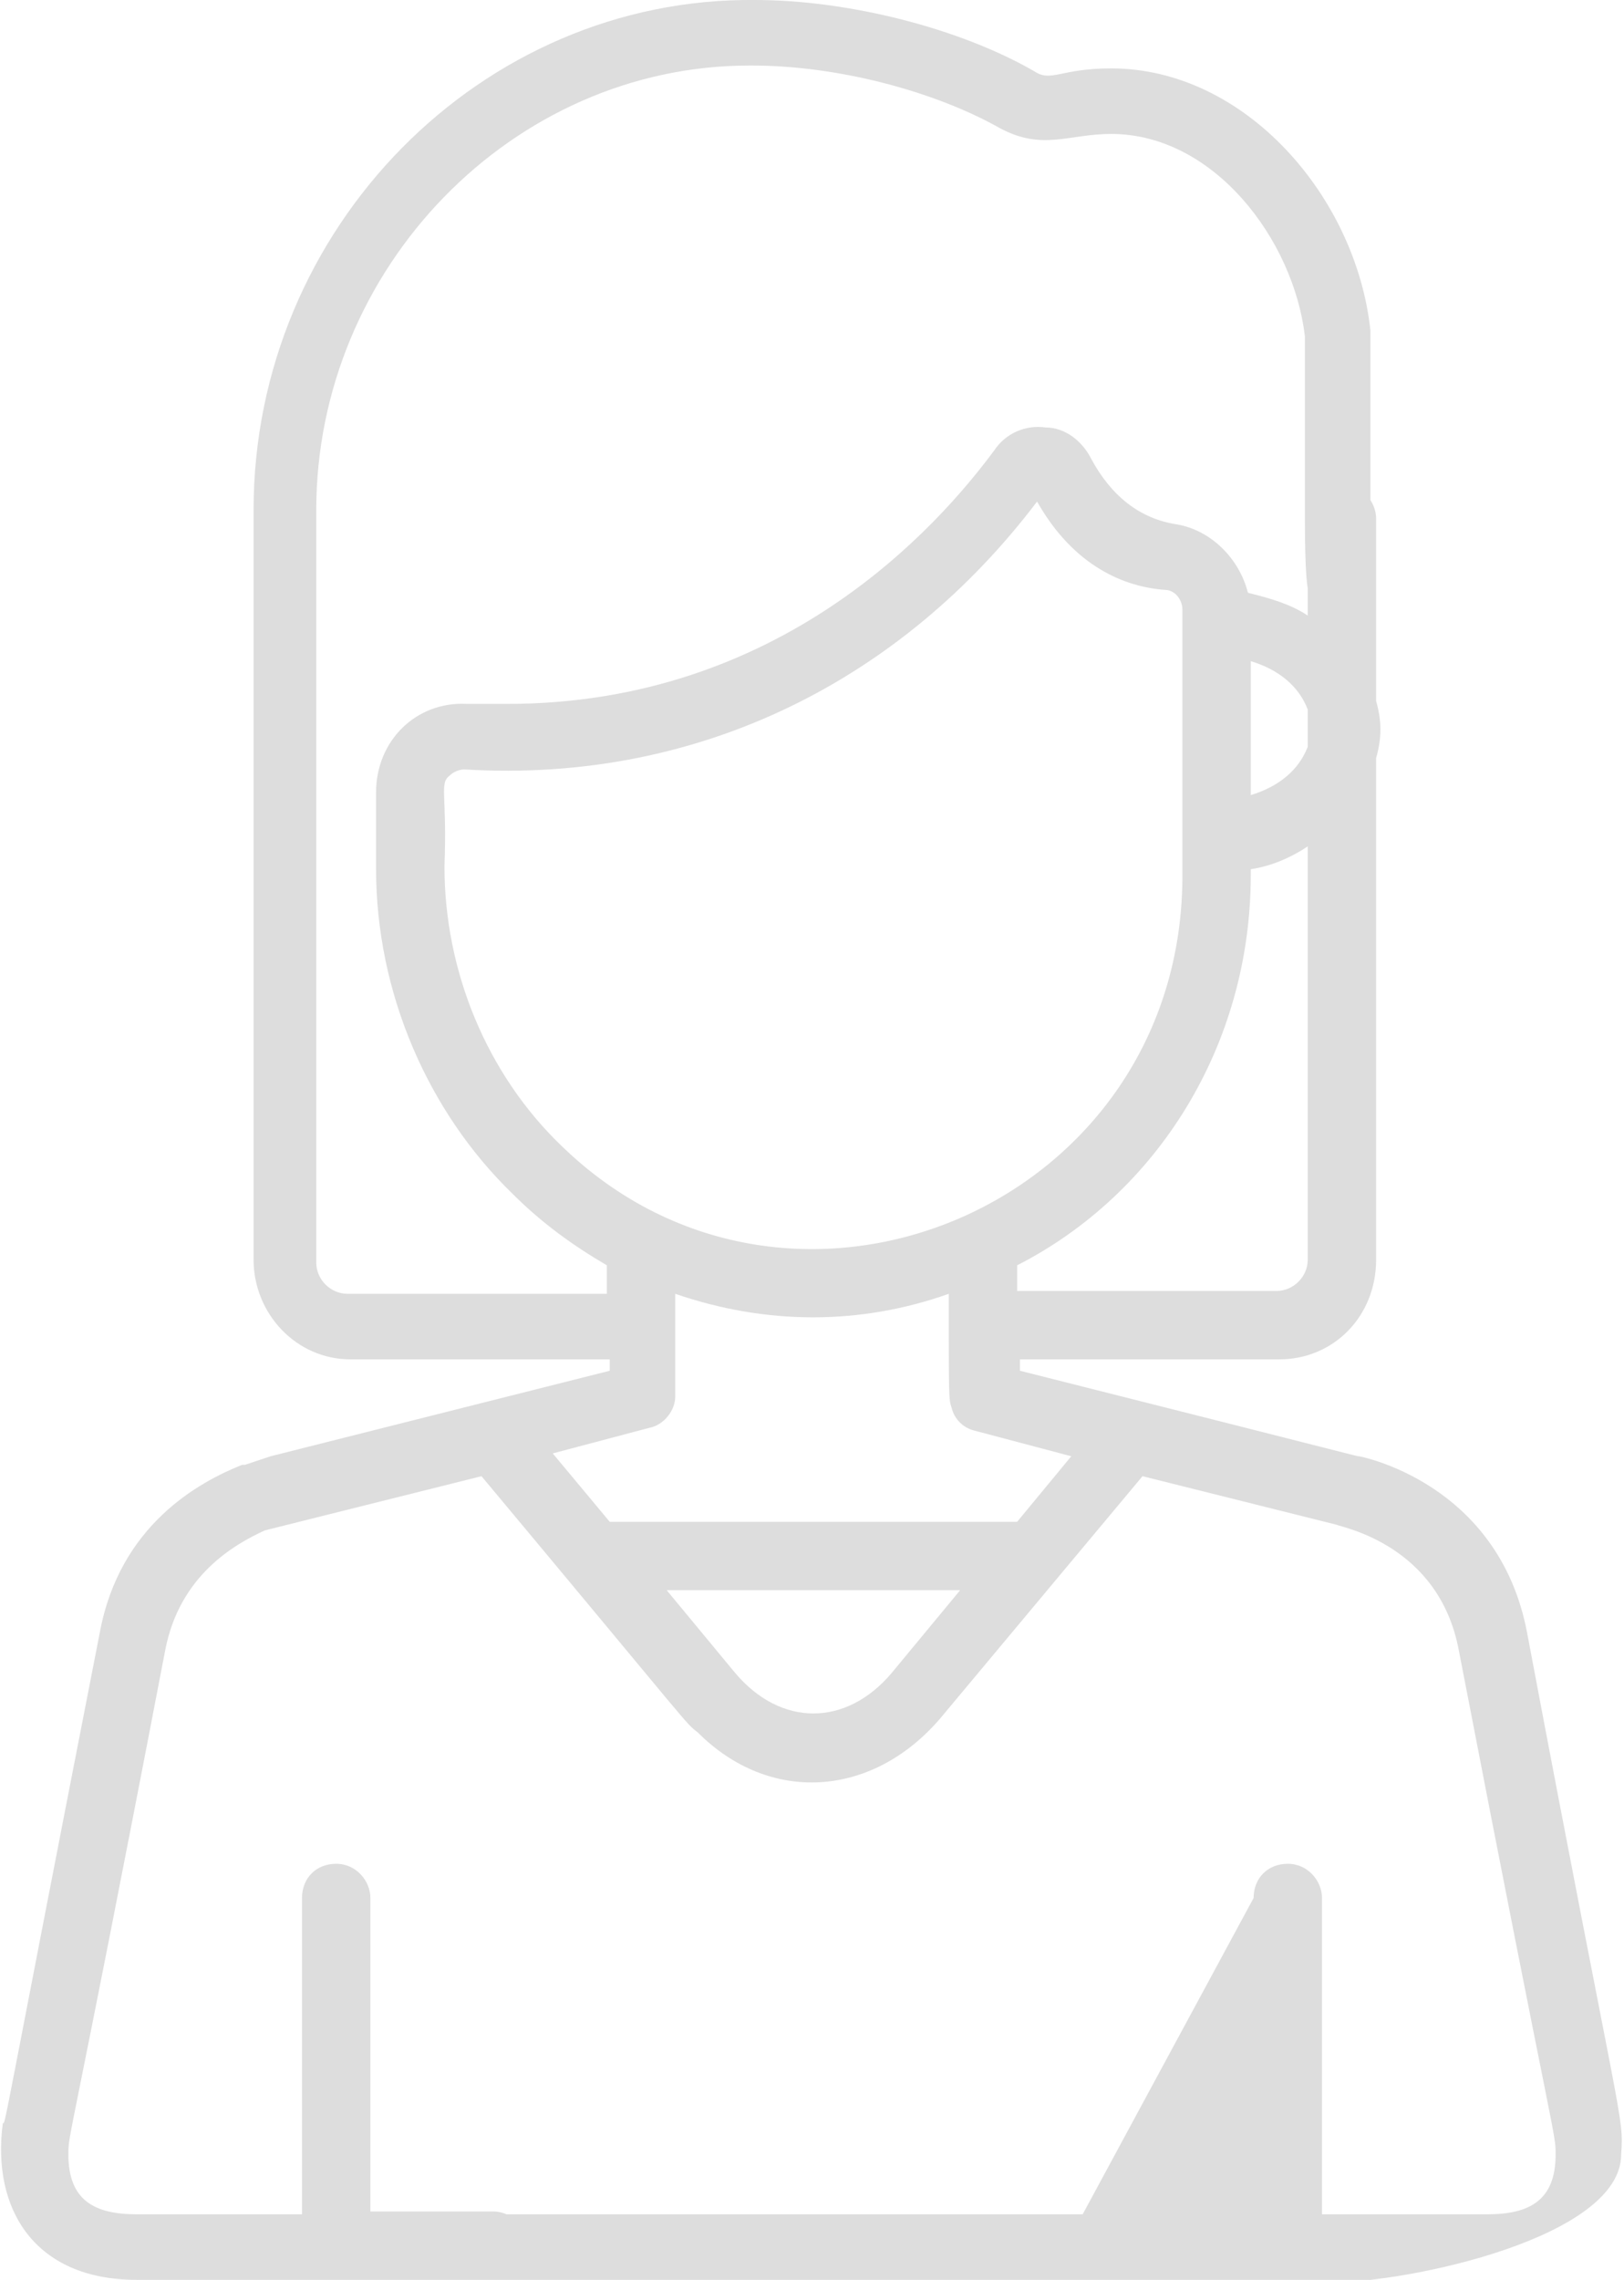 <?xml version="1.0" encoding="utf-8"?>
<!-- Generator: Adobe Illustrator 22.1.0, SVG Export Plug-In . SVG Version: 6.00 Build 0)  -->
<svg version="1.1" id="Слой_1" xmlns="http://www.w3.org/2000/svg" xmlns:xlink="http://www.w3.org/1999/xlink" x="0px" y="0px"
	 viewBox="0 0 57 80" style="enable-background:new 0 0 57 80;" xml:space="preserve">
<style type="text/css">
	.st0{fill:#DDDDDD;}
</style>
<path class="st0" d="M53.6,57.3c-1-5.3-5.9-6.2-5.9-6.2l0,0c-0.1,0,0.4,0.1-11.9-3v-0.4h9.1c1.9,0,3.4-1.5,3.4-3.5V26.6
	c0.2-0.7,0.2-1.3,0-2v-6.4c0-0.6-0.5-1.2-1.2-1.2s-1.2,0.5-1.2,1.2v3.4c-0.6-0.4-1.3-0.6-2.1-0.8c-0.3-1.2-1.3-2.2-2.5-2.4
	c-1.3-0.2-2.3-1-3-2.3c-0.3-0.6-0.9-1.1-1.6-1.1c-0.7-0.1-1.4,0.2-1.8,0.8c-2,2.7-7.5,8.9-17.1,8.9c-0.7,0-1.2,0-1.4,0
	c-1.8-0.1-3.2,1.3-3.2,3.1v2.7c0,4.3,1.8,8.5,4.8,11.4c1,1,2.1,1.8,3.3,2.5v1h-9.1c-0.6,0-1.1-0.5-1.1-1.1V17.9
	c0-8.5,6.9-15.6,15.2-15.6c0,0,0.1,0,0.1,0c3,0,6.4,0.9,8.7,2.2c1.5,0.8,2.4,0.2,3.9,0.2c3.6,0,6.4,3.7,6.8,7.1c0,0,0,0.2,0,6.4
	c0,7.4,1.2-3,1,1.6c0.5,4.4,1.3,2.7,1.3-1c0-6.2,0-7,0-7.2c-0.5-4.7-4.4-9.2-9.1-9.2c-1.8,0-2.1,0.5-2.7,0.1C33.7,1,29.8,0,26.5,0
	C16.9-0.1,8.9,8,8.9,17.9v26.3c0,1.9,1.5,3.5,3.4,3.5h9.1v0.4l-11.9,3c0,0,0,0,0,0l-0.9,0.3c0,0-0.1,0-0.1,0c-1.5,0.6-4.3,2.1-5,5.9
	C0,75.2,0.2,74.5,0.1,74.5c-0.4,3,1.1,5.5,4.7,5.5h12.5c0.6,0,1.2-0.5,1.2-1.2c0-0.6-0.5-1.2-1.2-1.2H13V66.6c0-0.6-0.5-1.2-1.2-1.2
	s-1.2,0.5-1.2,1.2v11.1H4.8c-1.5,0-2.4-0.5-2.4-2.1c0-0.8,0,0,3.4-17.7c0.5-2.6,2.4-3.7,3.5-4.2l0.8-0.2l6.8-1.7
	c7.6,9.1,7.1,8.6,7.6,9c2.5,2.5,6.1,2.3,8.5-0.5l7.1-8.5l6.8,1.7c0.2,0.1,3.6,0.7,4.3,4.4c3.4,17.6,3.4,16.9,3.4,17.7
	c0,1.6-0.9,2.1-2.4,2.1h-5.8V66.6c0-0.6-0.5-1.2-1.2-1.2s-1.2,0.5-1.2,1.2L38,77.7H16.5c-0.6,0,1,1,0.4,1.1
	c-3.8,0.6-1.1,1.2,0.2,1.3h29.5c2.9,0,10.3-1.6,10.3-4.5C57,74.2,56.9,74.8,53.6,57.3z M43.9,23.2c1,0.3,1.7,0.9,2,1.7v1.3
	c-0.3,0.8-1,1.4-2,1.7V23.2z M43.9,30.7v-0.2c0.7-0.1,1.4-0.4,2-0.8v14.5c0,0.6-0.5,1.1-1.1,1.1h-9.1v-0.9
	C40.6,41.9,43.9,36.7,43.9,30.7z M19.7,40.2c-2.6-2.5-4.1-6.1-4.1-9.8c0.1-2.6-0.2-2.9,0.2-3.2c0.1-0.1,0.3-0.2,0.5-0.2
	c8.3,0.5,15.4-3.2,20.1-9.4c1.3,2.3,3.1,3,4.5,3.1c0.3,0,0.6,0.3,0.6,0.7c0,3.2,0,6,0,9.2C41.6,42.3,27.8,48.1,19.7,40.2z
	 M31.3,58.7c-1.6,1.9-3.9,1.9-5.5,0l-2.4-2.9h10.3L31.3,58.7z M35.7,53.4H21.4l-2-2.4l3.4-0.9c0.5-0.1,0.9-0.6,0.9-1.1l0-3.6
	c3.2,1.1,6.5,1.1,9.6,0c0,3.7,0,3.7,0.1,4c0.1,0.4,0.4,0.7,0.8,0.8l3.4,0.9L35.7,53.4z"/>
</svg>
